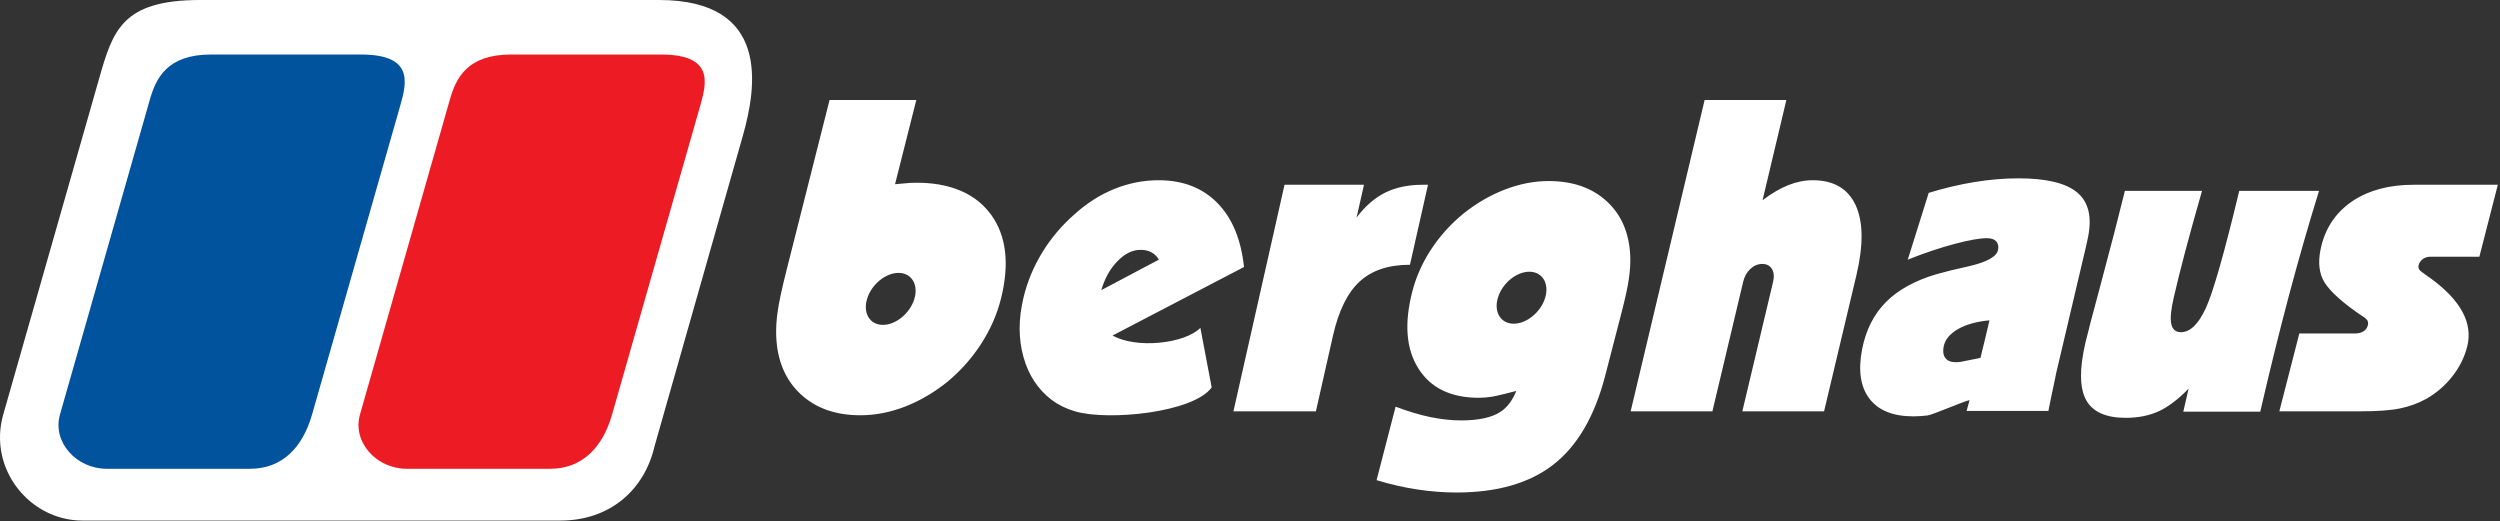 <?xml version="1.0" encoding="UTF-8" standalone="no"?><!DOCTYPE svg PUBLIC "-//W3C//DTD SVG 1.1//EN" "http://www.w3.org/Graphics/SVG/1.1/DTD/svg11.dtd"><svg width="753px" height="157px" version="1.1" xmlns="http://www.w3.org/2000/svg" xmlns:xlink="http://www.w3.org/1999/xlink" xml:space="preserve" xmlns:serif="http://www.serif.com/" style="fill-rule:evenodd;clip-rule:evenodd;stroke-linejoin:round;stroke-miterlimit:1.414;"><rect width="100%" height="100%" fill="#333333" stroke="none"/><g><path d="M686.537,123.892l6.018,-23.448l16.788,0c1.014,0 1.887,-0.224 2.547,-0.648c0.665,-0.447 1.102,-1.029 1.29,-1.766c0.127,-0.492 0.12,-0.895 -0.008,-1.251c-0.108,-0.358 -0.418,-0.694 -0.876,-1.051l-2.588,-1.766c-5.534,-3.935 -8.911,-7.265 -10.149,-9.991c-1.239,-2.727 -1.343,-6.104 -0.315,-10.104c1.468,-5.722 4.641,-10.193 9.501,-13.412c4.874,-3.196 10.949,-4.805 18.22,-4.805l25.382,0l-5.563,21.682l-14.872,0c-0.817,0 -1.54,0.245 -2.19,0.715c-0.632,0.491 -1.051,1.096 -1.241,1.833c-0.103,0.403 -0.063,0.759 0.11,1.117c0.151,0.358 0.45,0.648 0.844,0.916l2.248,1.632c0.044,0 0.12,0.045 0.23,0.135c9.288,6.728 13.023,13.634 11.194,20.765c-0.826,3.218 -2.321,6.214 -4.503,8.964c-2.16,2.749 -4.789,5.007 -7.857,6.75c-2.41,1.319 -4.987,2.257 -7.779,2.839c-2.778,0.604 -6.928,0.894 -12.48,0.894l-1.632,0l-22.319,0Zm-229.828,-6.146c-1.494,0.416 -5.82,1.497 -7.264,1.728c-1.423,0.228 -2.754,0.338 -3.993,0.338c-8.441,0 -14.528,-2.936 -18.232,-8.829c-3.711,-5.87 -4.306,-13.62 -1.818,-23.231c1.165,-4.497 3.082,-8.742 5.744,-12.777c2.655,-4.013 5.889,-7.581 9.669,-10.664c3.946,-3.147 8.117,-5.555 12.524,-7.245c4.428,-1.689 8.784,-2.533 13.089,-2.533c7.265,0 13.106,2.025 17.532,6.103c4.41,4.054 6.769,9.545 7.076,16.473c0.072,2.069 -0.052,4.33 -0.412,6.779c-0.342,2.45 -1.062,5.808 -2.163,10.053l-0.595,2.302l-4.392,16.959c-3.138,12.123 -8.316,21.013 -15.516,26.673c-7.193,5.64 -16.956,8.469 -29.264,8.469c-3.927,0 -7.898,-0.316 -11.897,-0.929c-4.022,-0.612 -8.065,-1.542 -12.172,-2.789l5.73,-22.132c3.806,1.437 7.313,2.493 10.525,3.147c3.213,0.655 6.275,0.993 9.194,0.993c5.418,0 9.431,-0.913 12.04,-2.703c1.918,-1.317 3.435,-3.329 4.595,-6.185Zm3.929,-35.903c3.923,0 6.068,3.517 4.774,7.829c-1.297,4.312 -5.552,7.829 -9.475,7.829c-3.922,0 -6.066,-3.517 -4.771,-7.829c1.295,-4.312 5.55,-7.829 9.472,-7.829Zm-191.052,-26.359c0.459,-0.045 4.038,-0.373 4.48,-0.394c9.409,-0.432 18.866,1.87 24.448,9.568c4.635,6.393 5.612,14.886 2.946,25.437c-1.182,4.671 -3.164,9.164 -5.913,13.434c-2.75,4.269 -6.121,8.069 -10.088,11.399c-4.06,3.264 -8.342,5.79 -12.842,7.533c-4.521,1.744 -8.994,2.616 -13.443,2.616c-7.508,0 -13.52,-2.146 -18.084,-6.416c-4.557,-4.291 -7,-10.08 -7.294,-17.412c-0.085,-2.325 0.054,-4.851 0.46,-7.577c0.387,-2.727 1.291,-6.908 2.716,-12.541l12.893,-51.007l26.128,0l-6.407,25.36Zm1.048,26.712c3.923,0 6.068,3.517 4.774,7.829c-1.297,4.312 -5.552,7.829 -9.475,7.829c-3.922,0 -6.066,-3.517 -4.771,-7.829c1.295,-4.312 5.55,-7.829 9.472,-7.829Zm220.519,41.696l22.279,-93.768l24.619,0l-7.174,30.197c2.62,-2.012 5.204,-3.531 7.706,-4.537c2.504,-1.006 4.987,-1.498 7.413,-1.498c6.283,0 10.585,2.504 12.907,7.488c2.319,5.007 2.396,12.07 0.228,21.19l-9.723,40.928l-24.619,0l9.271,-39.028c0.372,-1.564 0.252,-2.861 -0.365,-3.867c-0.617,-1.006 -1.582,-1.498 -2.887,-1.498c-1.327,0 -2.524,0.492 -3.599,1.498c-1.076,1.006 -1.792,2.303 -2.164,3.867l-9.273,39.028l-24.619,0Zm-119.642,0l15.39,-68.242l23.931,0l-2.229,9.88c2.548,-3.398 5.416,-5.902 8.582,-7.489c3.165,-1.586 6.949,-2.391 11.284,-2.391l1.645,0l-5.434,24.096c-6.465,0 -11.533,1.698 -15.18,5.074c-3.648,3.375 -6.333,8.852 -8.037,16.406l-5.112,22.666l-24.84,0Zm-36.397,-22.834c7.096,4.034 21.623,2.503 26.442,-2.297l3.399,17.921c-5.381,7.569 -31.101,10.182 -41.175,7.21c-2.67,-0.782 -5.005,-1.945 -7.051,-3.465c-4.136,-3.196 -6.971,-7.487 -8.469,-12.942c-1.525,-5.432 -1.525,-11.355 0,-17.771c1.131,-4.76 3.004,-9.297 5.615,-13.59c2.61,-4.291 5.849,-8.135 9.664,-11.489c3.746,-3.398 7.788,-5.991 12.118,-7.734c4.311,-1.743 8.761,-2.615 13.35,-2.615c7.282,0 13.165,2.28 17.636,6.818c4.49,4.537 7.162,10.974 8.056,19.313l-39.585,20.641Zm-3.399,-13.672l17.341,-9.183c-0.597,-1.005 -1.361,-1.743 -2.284,-2.235c-0.929,-0.47 -1.993,-0.715 -3.236,-0.715c-2.549,0 -4.973,1.249 -7.276,3.754c-2.082,2.266 -3.601,5.078 -4.545,8.379Zm366.778,-29.905c-3.149,10.13 -6.168,20.676 -9.097,31.657c-2.912,10.981 -5.779,22.594 -8.604,34.862l-23.181,0l1.6,-6.951c-3.078,3.181 -6.057,5.446 -8.937,6.797c-2.873,1.33 -6.219,2.004 -10.016,2.004c-6.015,0 -9.987,-1.808 -11.935,-5.402c-1.948,-3.595 -2.02,-9.304 -0.218,-17.126c0.542,-2.352 2.169,-8.584 4.9,-18.716c2.719,-10.131 5.057,-19.174 7.015,-27.125l23.23,0c-2.044,7.145 -3.742,13.267 -5.087,18.344c-1.349,5.098 -2.495,9.719 -3.452,13.88c-0.833,3.616 -1.076,6.253 -0.717,7.886c0.357,1.635 1.314,2.463 2.91,2.463c2.778,0 5.264,-2.419 7.494,-7.256c2.212,-4.815 5.579,-16.603 10.068,-35.317l24.027,0Zm-101.98,50.315c0.981,-3.905 1.879,-7.716 2.712,-11.315c-3.874,0.357 -7.04,1.248 -9.492,2.652c-2.455,1.425 -3.894,3.164 -4.304,5.258c-0.286,1.472 -0.113,2.629 0.52,3.455c0.634,0.825 1.669,1.248 3.108,1.248c0.416,0 0.879,-0.026 1.399,-0.09c0.54,-0.064 5.215,-1.076 6.057,-1.208Zm-3.291,12.713c-1.89,0.407 -11.169,4.465 -12.676,4.63c-1.506,0.166 -2.91,0.267 -4.217,0.267c-6.134,0 -10.558,-1.783 -13.27,-5.349c-2.694,-3.565 -3.427,-8.534 -2.187,-14.886c1.13,-5.794 3.53,-10.517 7.183,-14.195c3.651,-3.677 8.745,-6.485 15.253,-8.402c2.586,-0.734 5.768,-1.514 9.546,-2.339c5.568,-1.271 8.56,-2.92 8.96,-4.969c0.213,-1.091 0.019,-1.94 -0.556,-2.586c-0.578,-0.624 -1.501,-0.936 -2.75,-0.936c-2.255,0 -5.53,0.58 -9.846,1.738c-4.311,1.138 -8.995,2.72 -14.043,4.726l6.314,-20.124c4.672,-1.427 9.275,-2.518 13.775,-3.254c4.518,-0.736 8.928,-1.115 13.264,-1.115c8.351,0 14.249,1.404 17.653,4.236c3.405,2.83 4.509,7.265 3.339,13.259c-0.157,0.802 -0.371,1.804 -0.652,3.052c-0.278,1.227 -0.601,2.585 -0.967,4.078l-8.061,34.208c-0.053,0.266 -0.166,0.847 -0.344,1.76c-0.75,3.454 -1.401,6.597 -1.963,9.471l-24.633,0c0.295,-1.1 0.585,-2.202 0.878,-3.27Z" style="fill:#fff;"/><path d="M29.822,23.793c4.118,-14.423 6.792,-23.793 30.445,-23.793l138.202,0c33.662,0 29.459,26.231 25.262,40.933l-26.58,93.471c-3.09,13.311 -13.587,22.392 -28.363,22.392l-143.945,0c-15.899,0 -28.532,-15.597 -23.859,-31.968l28.838,-101.035Z" style="fill:#fff;"/><path d="M63.567,16.418l45.105,0c15.753,0 13.939,8.191 11.934,15.211l-26.601,93.199c-2.851,9.985 -9.044,16.371 -18.669,16.371l-43.2,0c-9.139,0 -16.438,-8.067 -14.067,-16.371l27.056,-94.791c1.837,-6.436 5.195,-13.619 18.442,-13.619Z" style="fill:#00539c;"/><path d="M153.928,16.418l45.106,0c15.753,0 13.938,8.191 11.934,15.211l-26.602,93.199c-2.85,9.985 -9.044,16.371 -18.668,16.371l-43.2,0c-9.139,0 -16.439,-8.067 -14.067,-16.371l27.055,-94.791c1.837,-6.436 5.196,-13.619 18.442,-13.619Z" style="fill:#ed1c24;"/></g></svg>